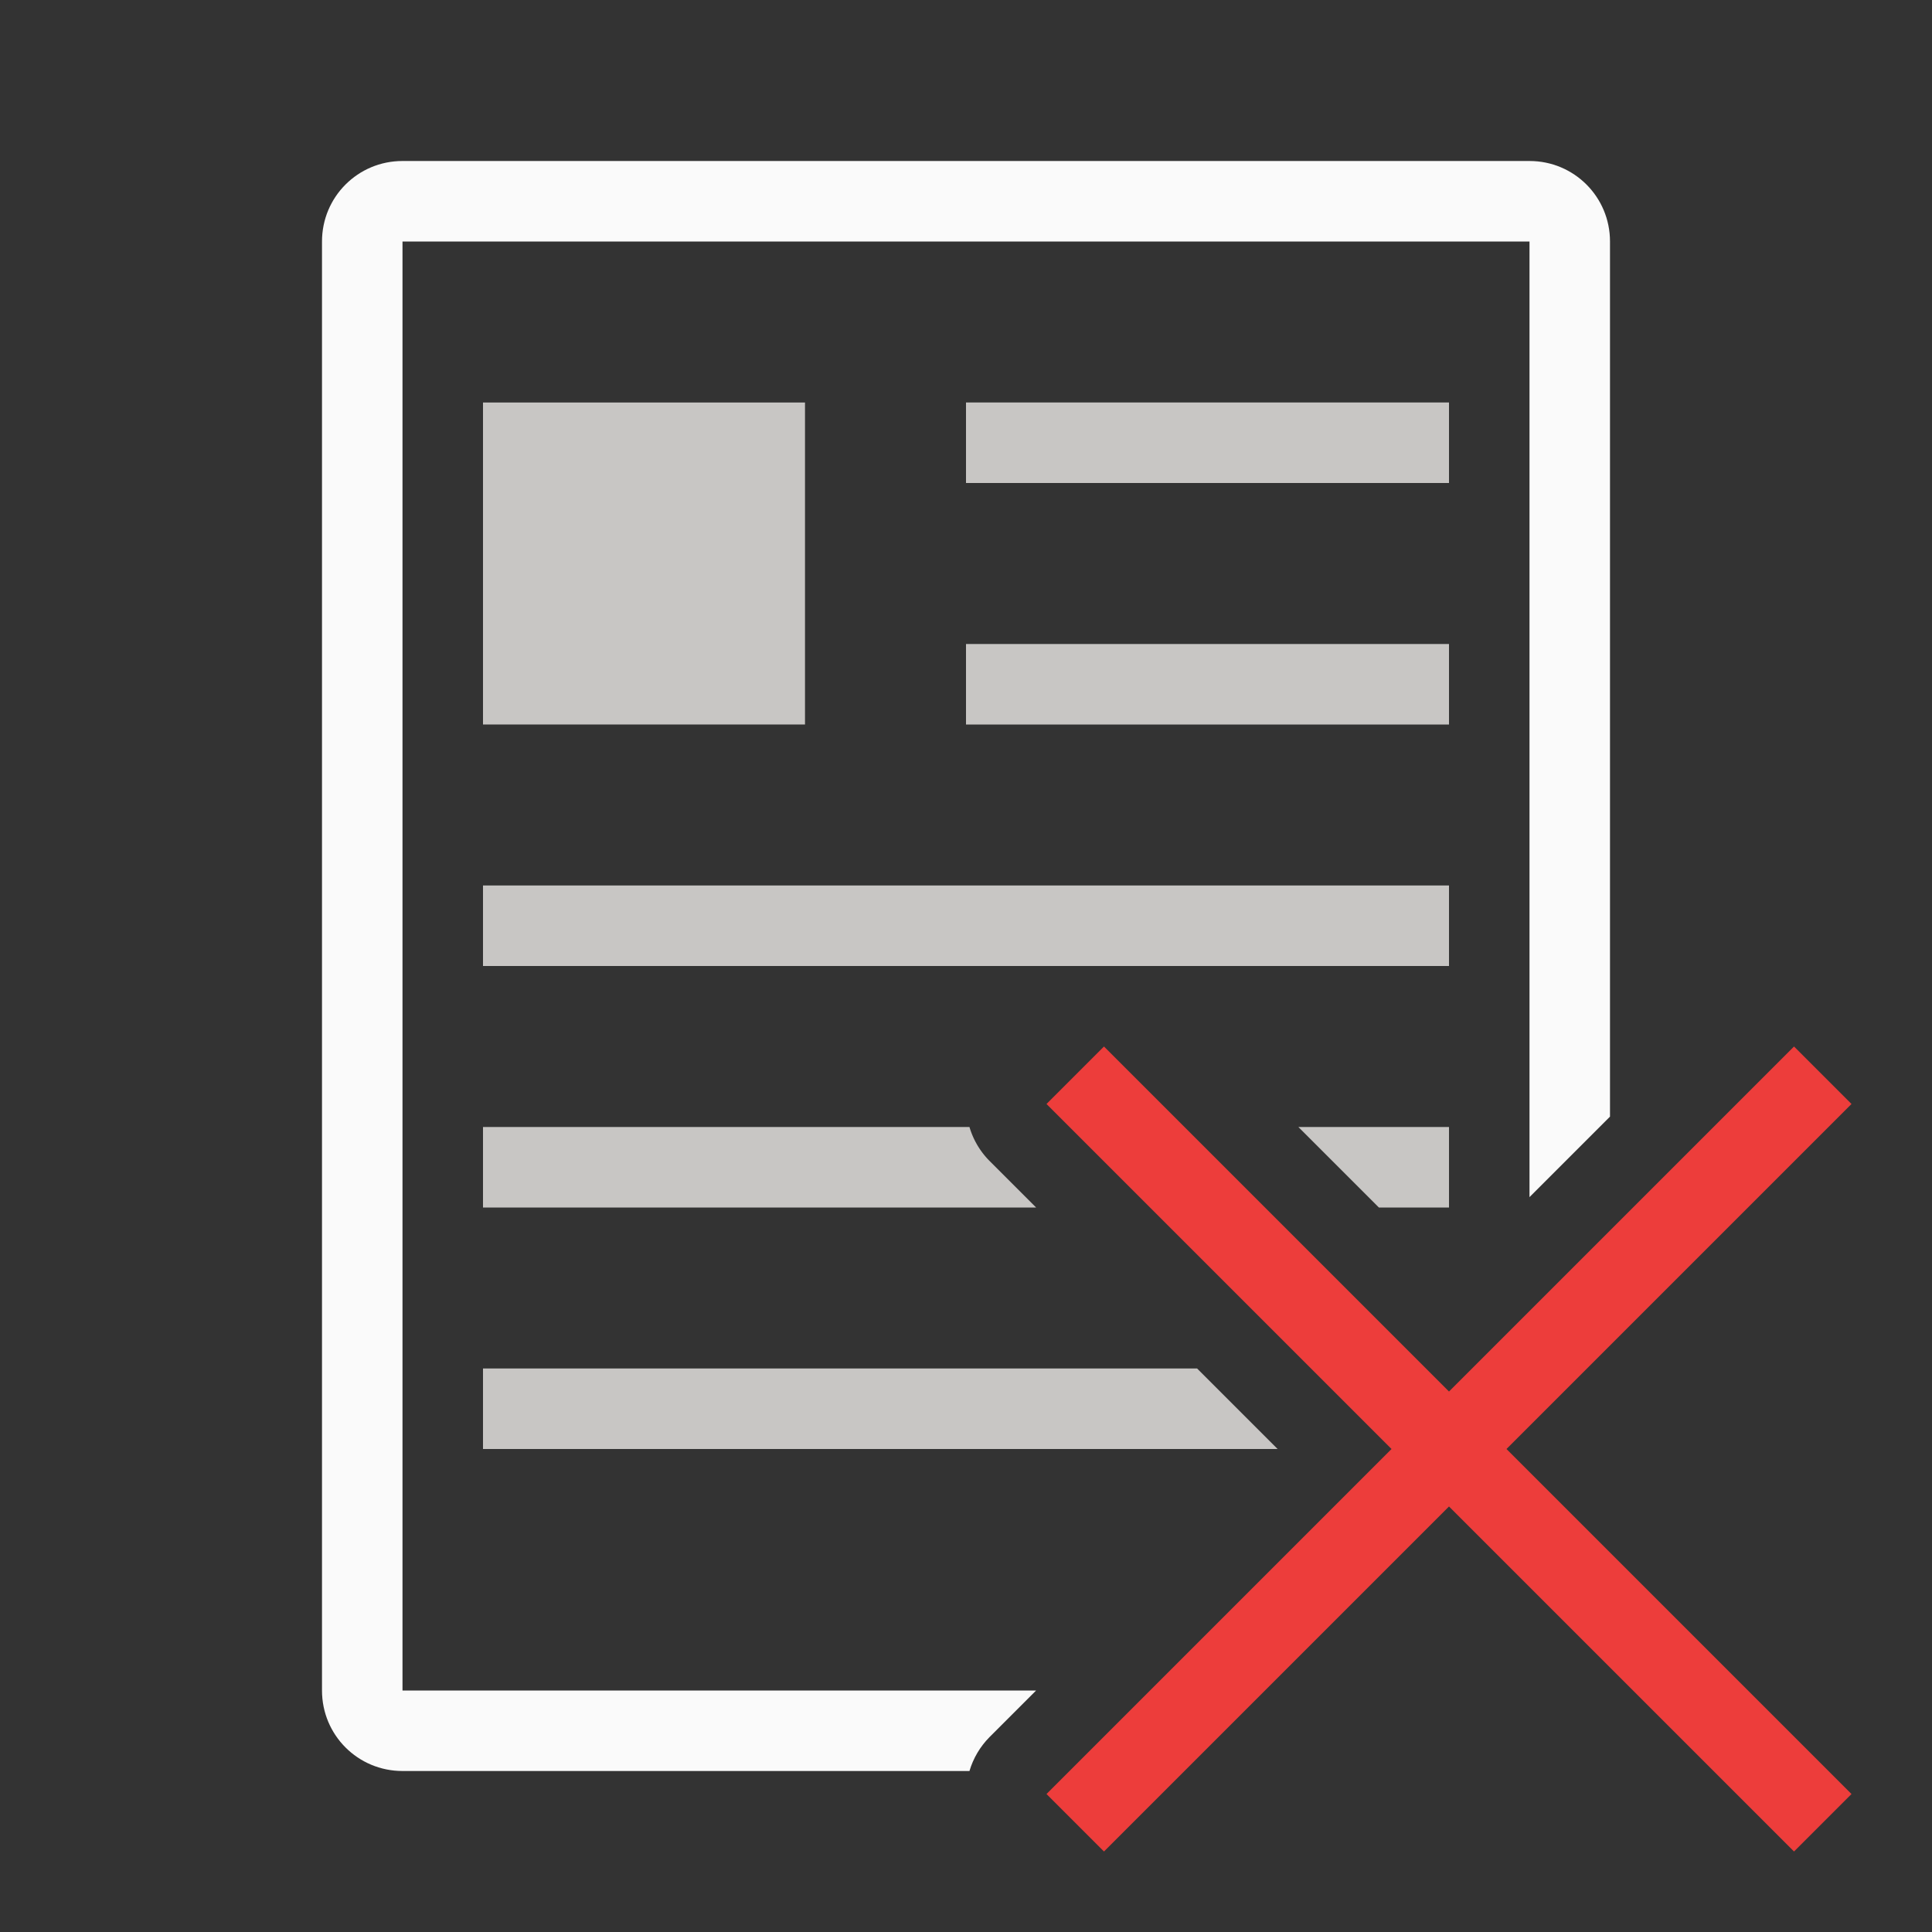 <svg viewBox="0 0 24 24" xmlns="http://www.w3.org/2000/svg"><rect x="0" y="0" width="24" height="24" fill="#333333" stroke="none"/><path d="m5 2c-.554 0-1 .446-1 1v18c0 .554.446 1 1 1h7.043c.047-.159.133-.304.25-.422l.578-.578h-7.871v-18h14v11.871l1-1v-10.871c0-.554-.446-1-1-1z" fill="#fafafa"/><g fill="#c8c6c4"><path d="m12 5v1h6v-1zm0 3v1h6v-1zm-6 3v1h7.699.002 4.299v-1zm0 3v1h6.871l-.578-.578a1.0 1 0 0 1 -.25-.422zm10.129 0 1 1h.871v-1zm-10.129 3v1h9.871l-1-1z"/><path d="m6 5h4v4h-4z"/></g><path d="m22.286 13-4.286 4.286-4.286-4.286-.714.714 4.286 4.286-4.286 4.286.714.714 4.286-4.286 4.286 4.286.714-.714-4.286-4.286 4.286-4.286z" fill="#ed3d3b"/></svg>